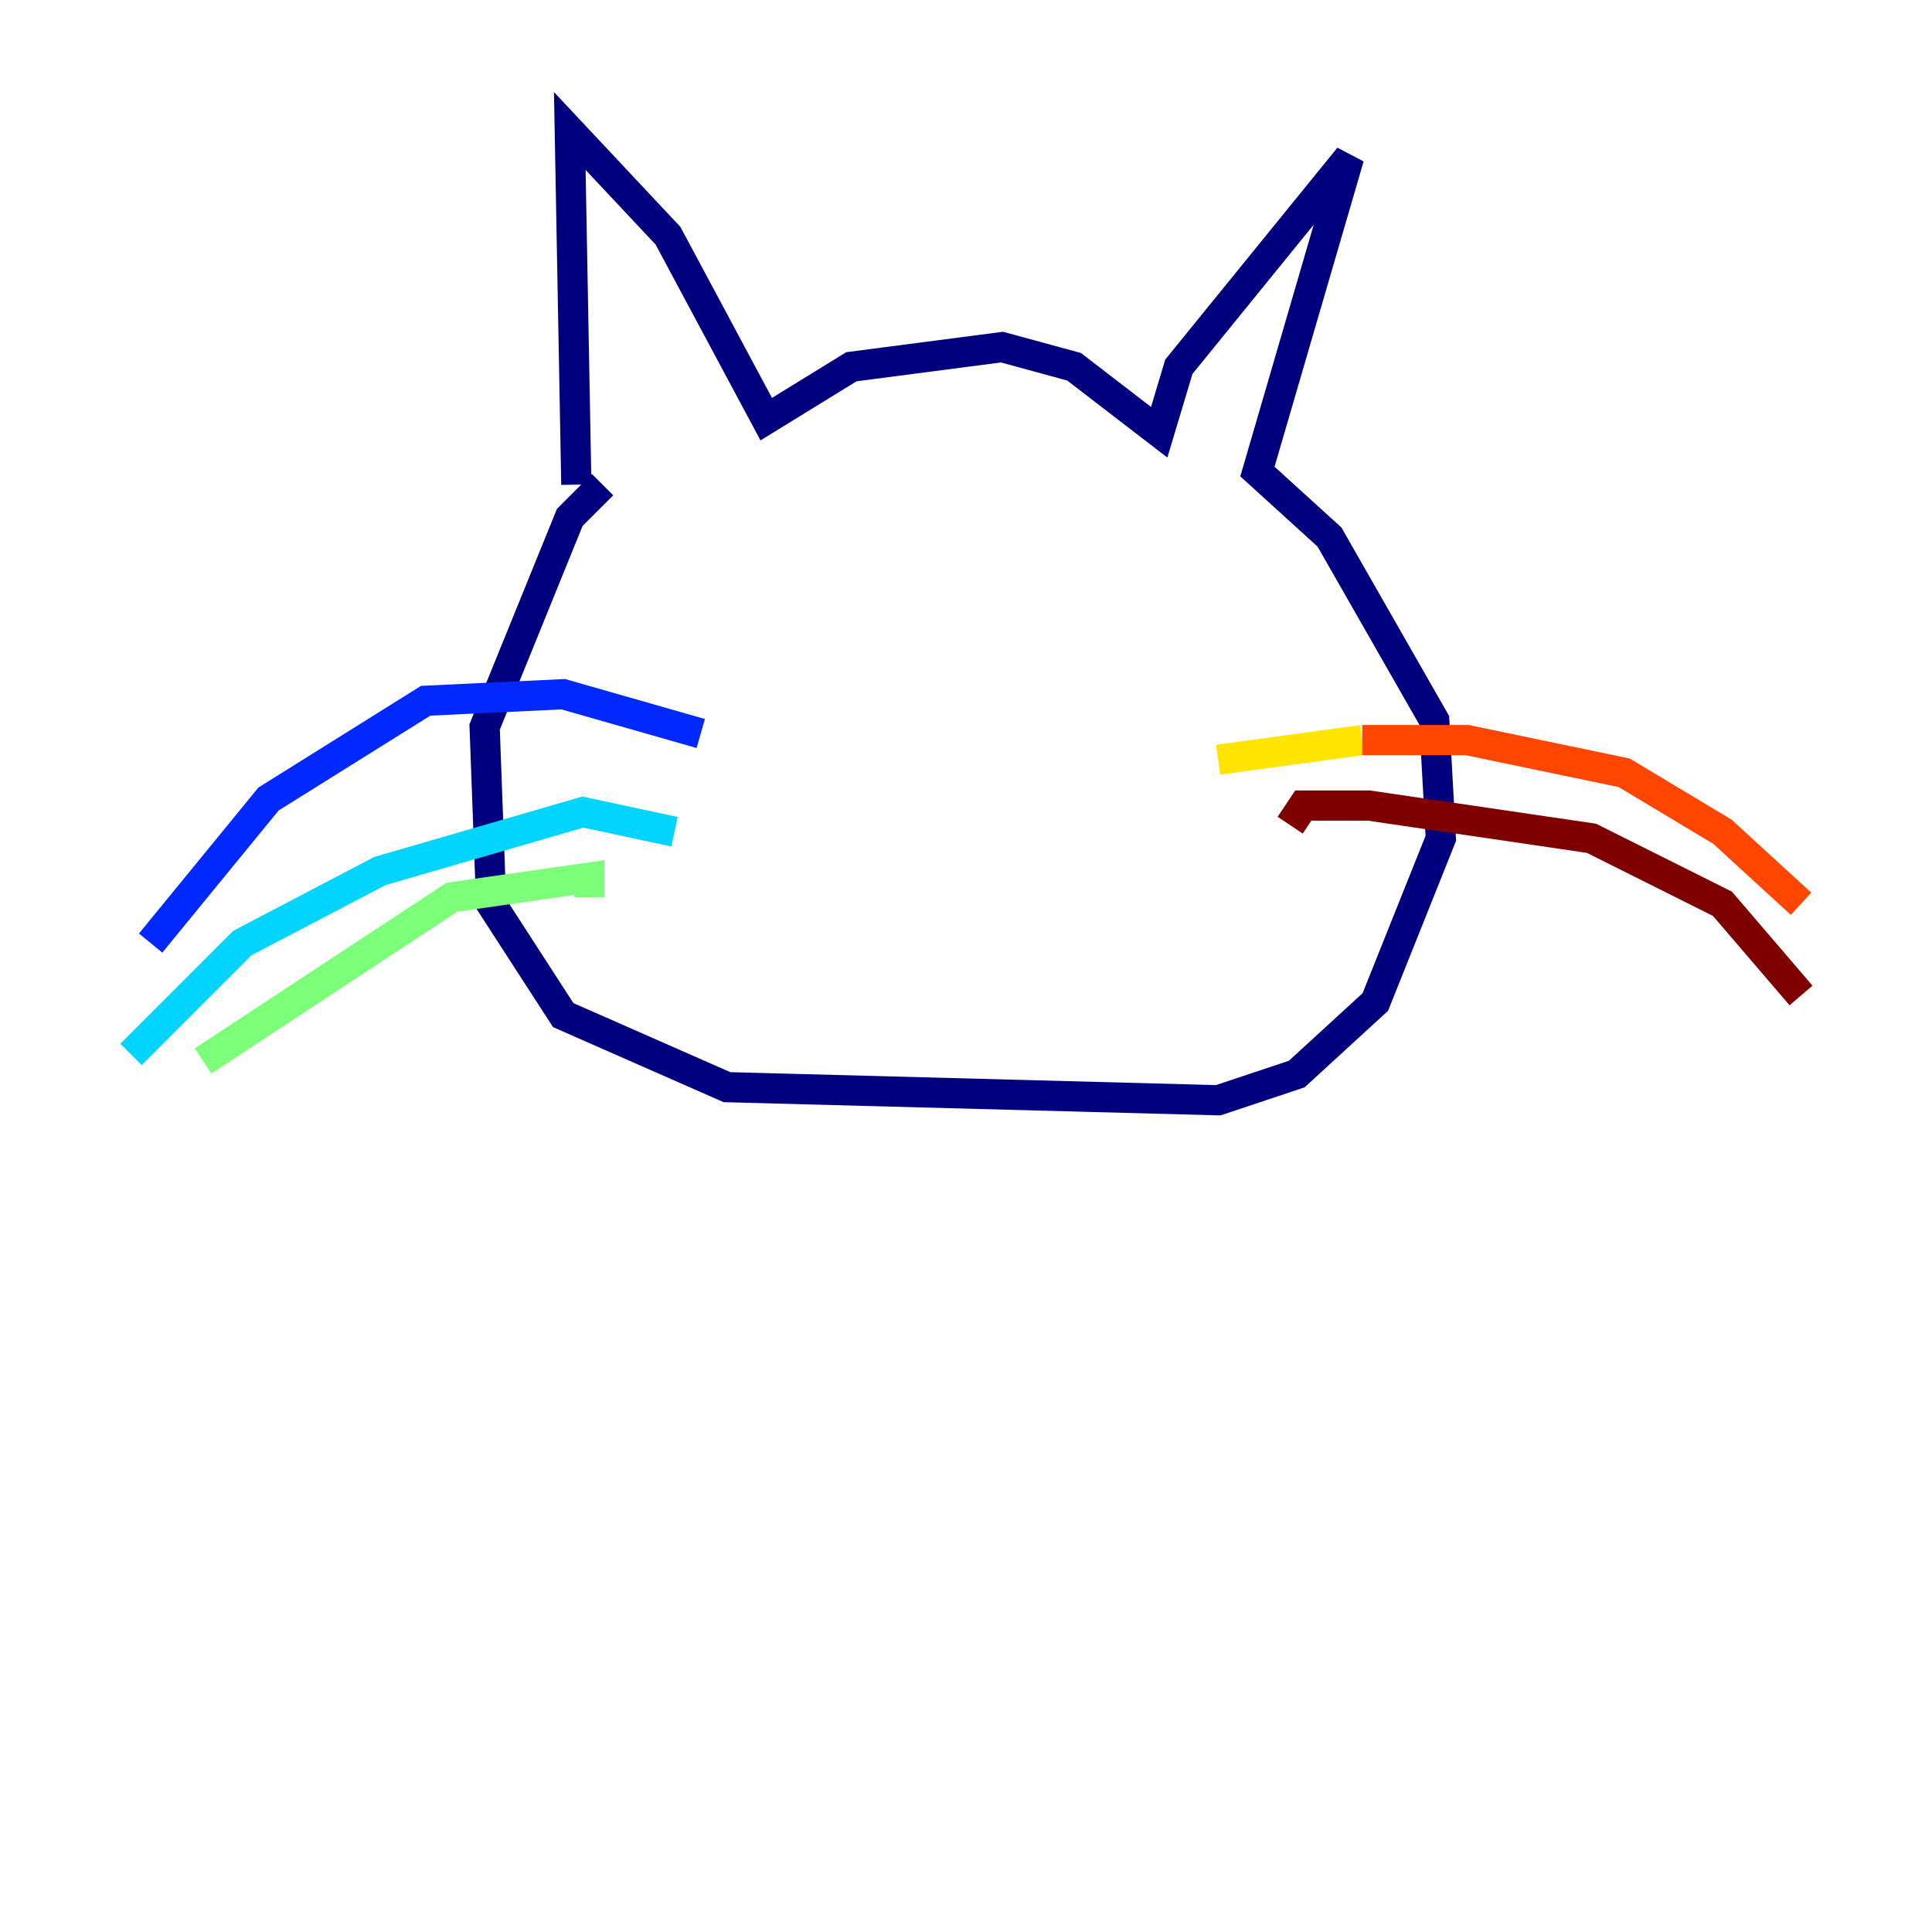 <?xml version="1.0" encoding="utf-8" ?>
<svg baseProfile="tiny" height="128" version="1.2" viewBox="0,0,128,128" width="128" xmlns="http://www.w3.org/2000/svg" xmlns:ev="http://www.w3.org/2001/xml-events" xmlns:xlink="http://www.w3.org/1999/xlink"><defs /><polyline fill="none" points="38.183,32.108 37.749,8.678 44.258,15.62 50.766,27.77 56.407,24.298 66.386,22.997 71.159,24.298 76.8,28.637 78.102,24.298 89.383,10.414 83.308,31.241 88.081,35.58 95.024,47.729 95.458,55.539 91.119,66.386 85.912,71.159 80.705,72.895 48.163,72.027 37.315,67.254 32.542,59.878 32.108,48.163 37.749,34.278 39.919,32.108" stroke="#00007f" stroke-width="2" /><polyline fill="none" points="46.427,48.597 37.315,45.993 28.203,46.427 17.79,52.936 9.98,62.481" stroke="#0028ff" stroke-width="2" /><polyline fill="none" points="44.691,55.105 38.617,53.803 25.166,57.709 16.054,62.481 8.678,69.858" stroke="#00d4ff" stroke-width="2" /><polyline fill="none" points="39.051,59.444 39.051,58.142 29.939,59.444 13.451,70.291" stroke="#7cff79" stroke-width="2" /><polyline fill="none" points="80.705,50.332 90.251,49.031" stroke="#ffe500" stroke-width="2" /><polyline fill="none" points="90.251,49.031 97.193,49.031 107.607,51.2 114.115,55.105 119.322,59.878" stroke="#ff4600" stroke-width="2" /><polyline fill="none" points="85.478,54.671 86.346,53.37 90.685,53.37 105.437,55.539 114.115,59.878 119.322,65.953" stroke="#7f0000" stroke-width="2" /></svg>